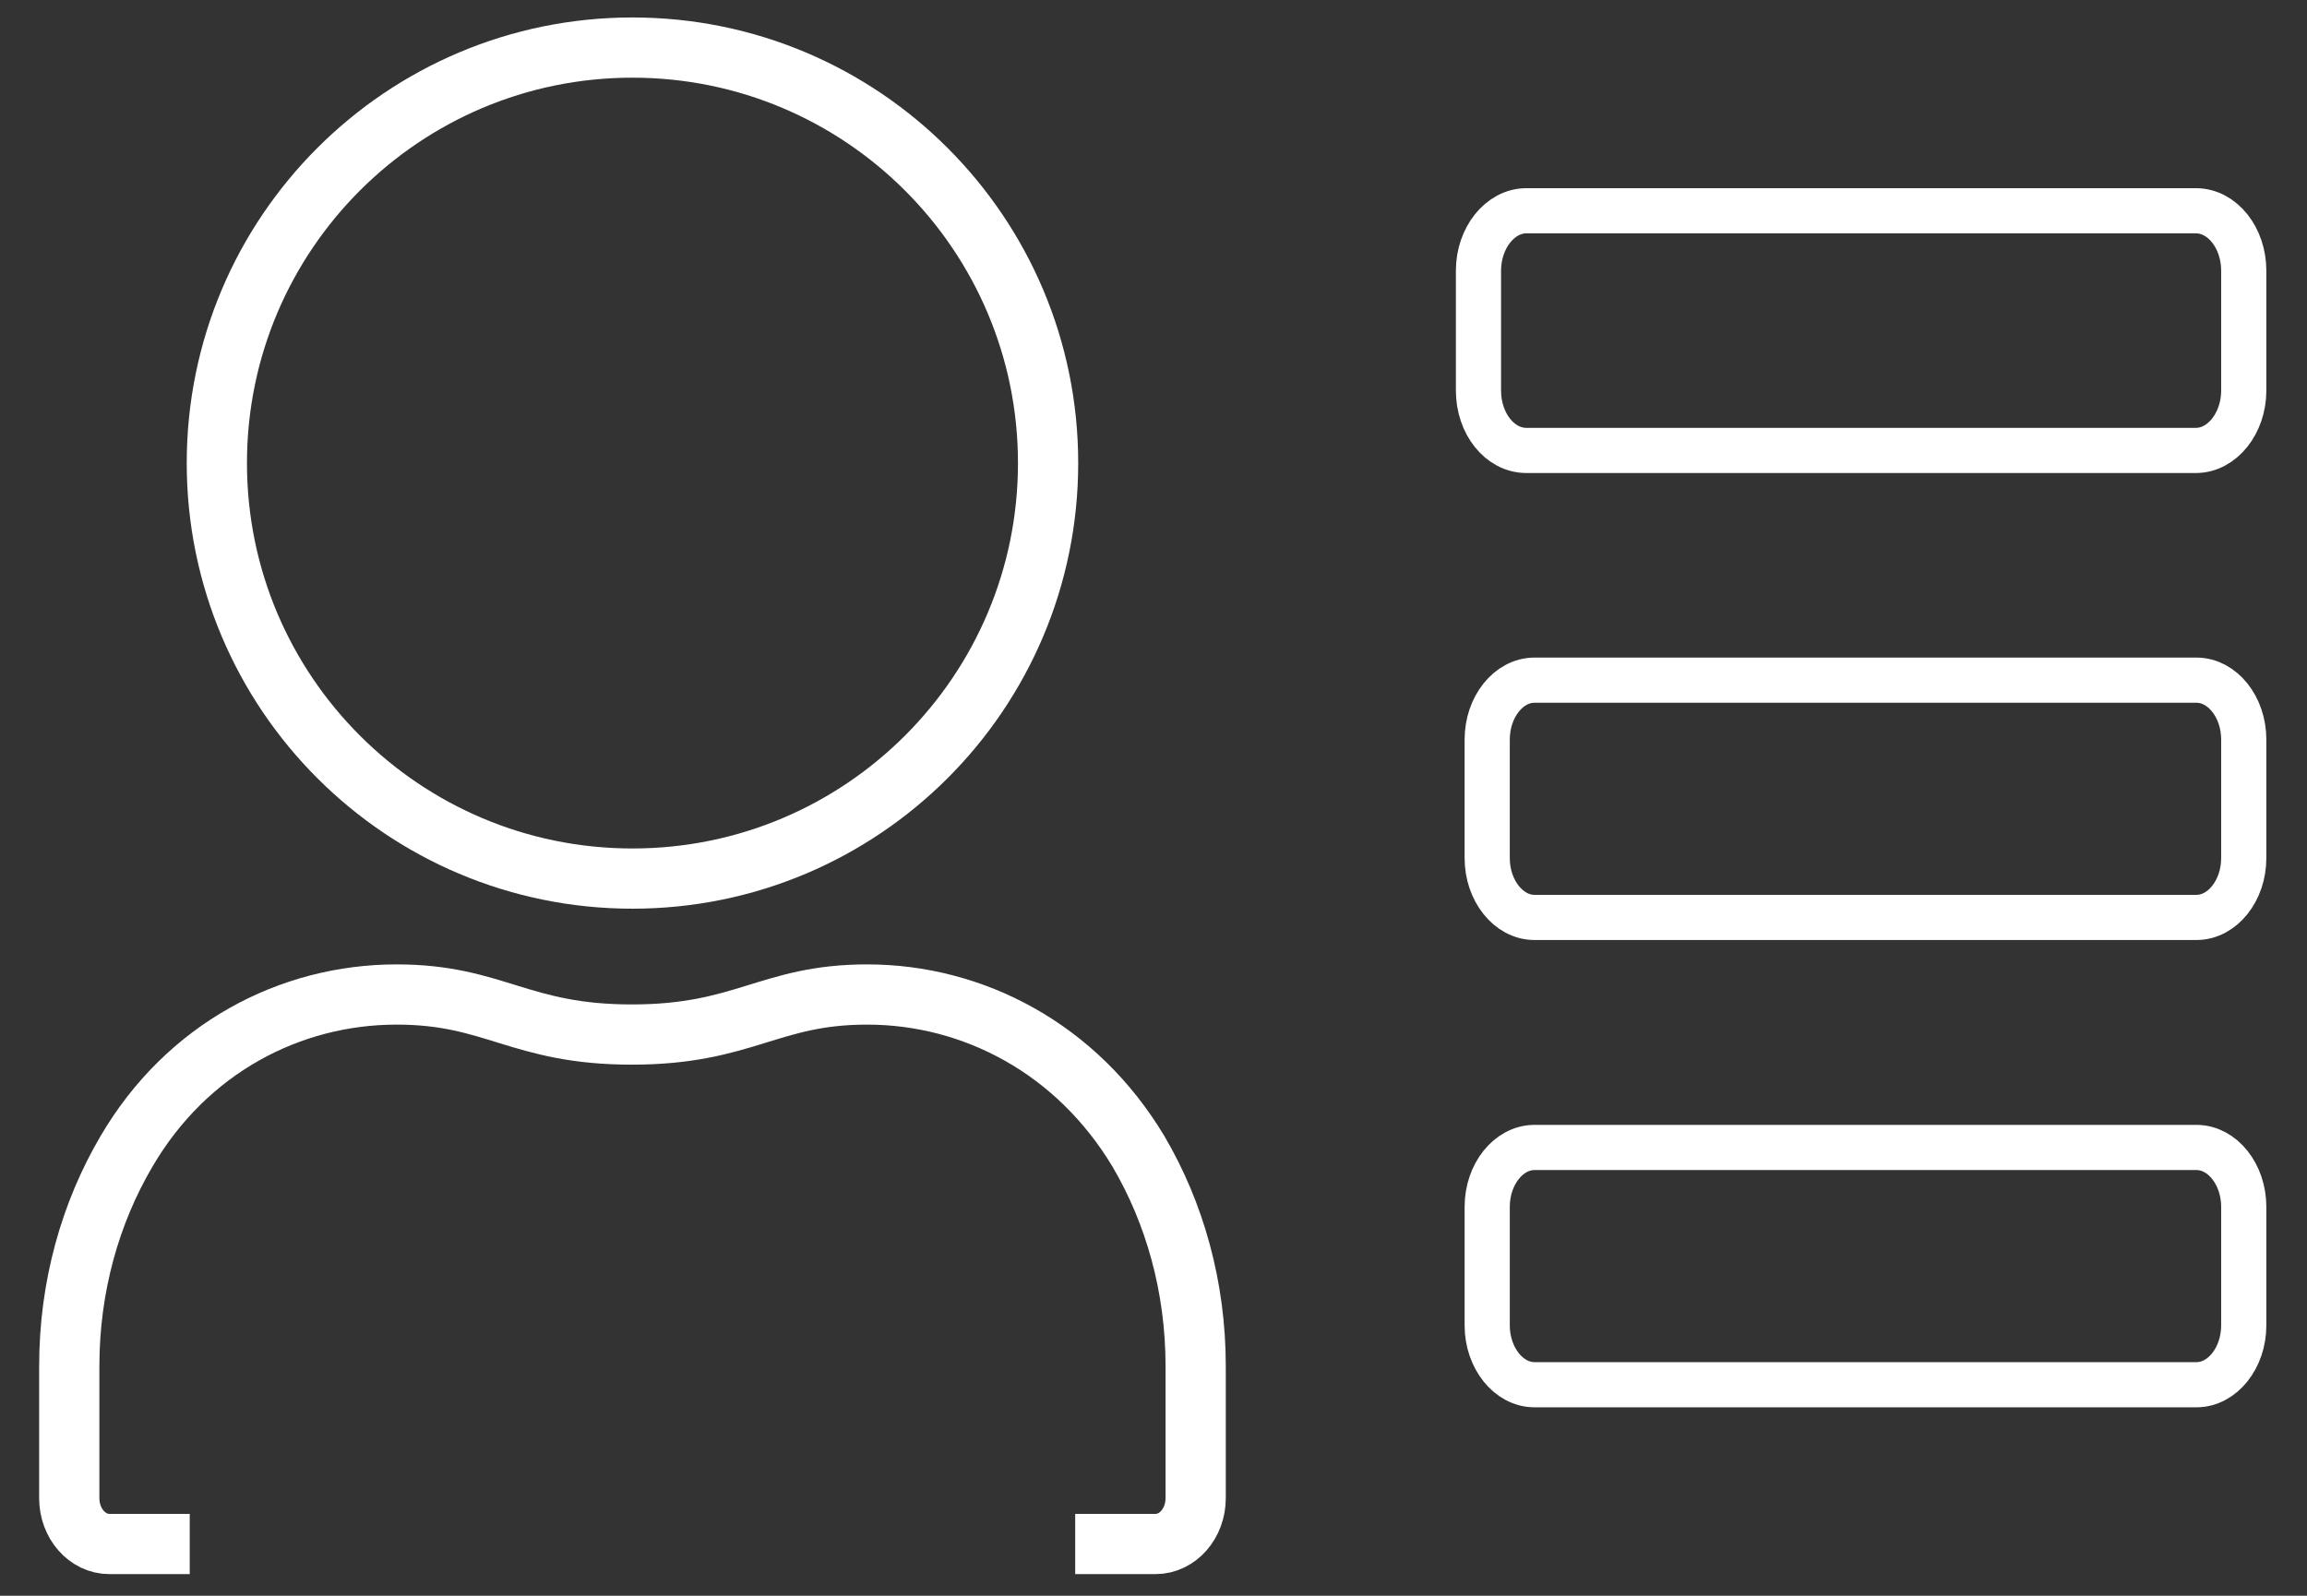 <?xml version="1.0" encoding="utf-8"?>
<!-- Generator: Adobe Illustrator 23.0.2, SVG Export Plug-In . SVG Version: 6.00 Build 0)  -->
<svg version="1.1" id="Layer_1" xmlns="http://www.w3.org/2000/svg" xmlns:xlink="http://www.w3.org/1999/xlink" x="0px" y="0px"
	 viewBox="0 0 766 530" style="enable-background:new 0 0 766 530;" xml:space="preserve">
<rect x="0" y="0" width="766" height="530" fill="#333333" stroke="none"/>
<style type="text/css">
	.st0{fill:none;stroke:#FFFFFF;stroke-width:15;stroke-miterlimit:10;}
	.st1{fill:none;stroke:#FFFFFF;stroke-width:20;stroke-miterlimit:10;}
</style>
<path class="st0" d="M729.1,70H506.8c-8.7,0-15.9,9-15.9,19.9v39.8c0,11,7.1,19.9,15.9,19.9h222.3c8.7,0,15.9-9,15.9-19.9V89.9
	C745,79,737.9,70,729.1,70z"/>
<path class="st0" d="M729.3,225.9H509.5c-8.6,0-15.7,8.9-15.7,19.7V285c0,10.8,7.1,19.7,15.7,19.7h219.8c8.6,0,15.7-8.9,15.7-19.7
	v-39.4C745,234.8,737.9,225.9,729.3,225.9z"/>
<path class="st0" d="M729.3,381.1H509.5c-8.6,0-15.7,8.9-15.7,19.7v39.4c0,10.8,7.1,19.7,15.7,19.7h219.8c8.6,0,15.7-8.9,15.7-19.7
	v-39.4C745,390,737.9,381.1,729.3,381.1z"/>
<path class="st1" d="M210,15.8c-76.2,0-138,61.8-138,138s61.8,138,138,138s138-61.8,138-138S286.2,15.8,210,15.8z"/>
<path class="st1" d="M357,512.8h26.7c7.3,0,13.3-6.8,13.3-15.2v-43.9c0-26.4-7-50.9-19-71.3c-20.5-34.2-54.9-52.1-90.1-52.1l0,0
	c-32.5,0-40.7,13.3-78.1,13.3s-45.5-13.3-78.1-13.3c-35.4,0-69.7,17.9-89.7,52.1c-12,20.4-19,44.9-19,71.3v43.9
	c0,8.4,6,15.2,13.3,15.2H63"/>
</svg>

